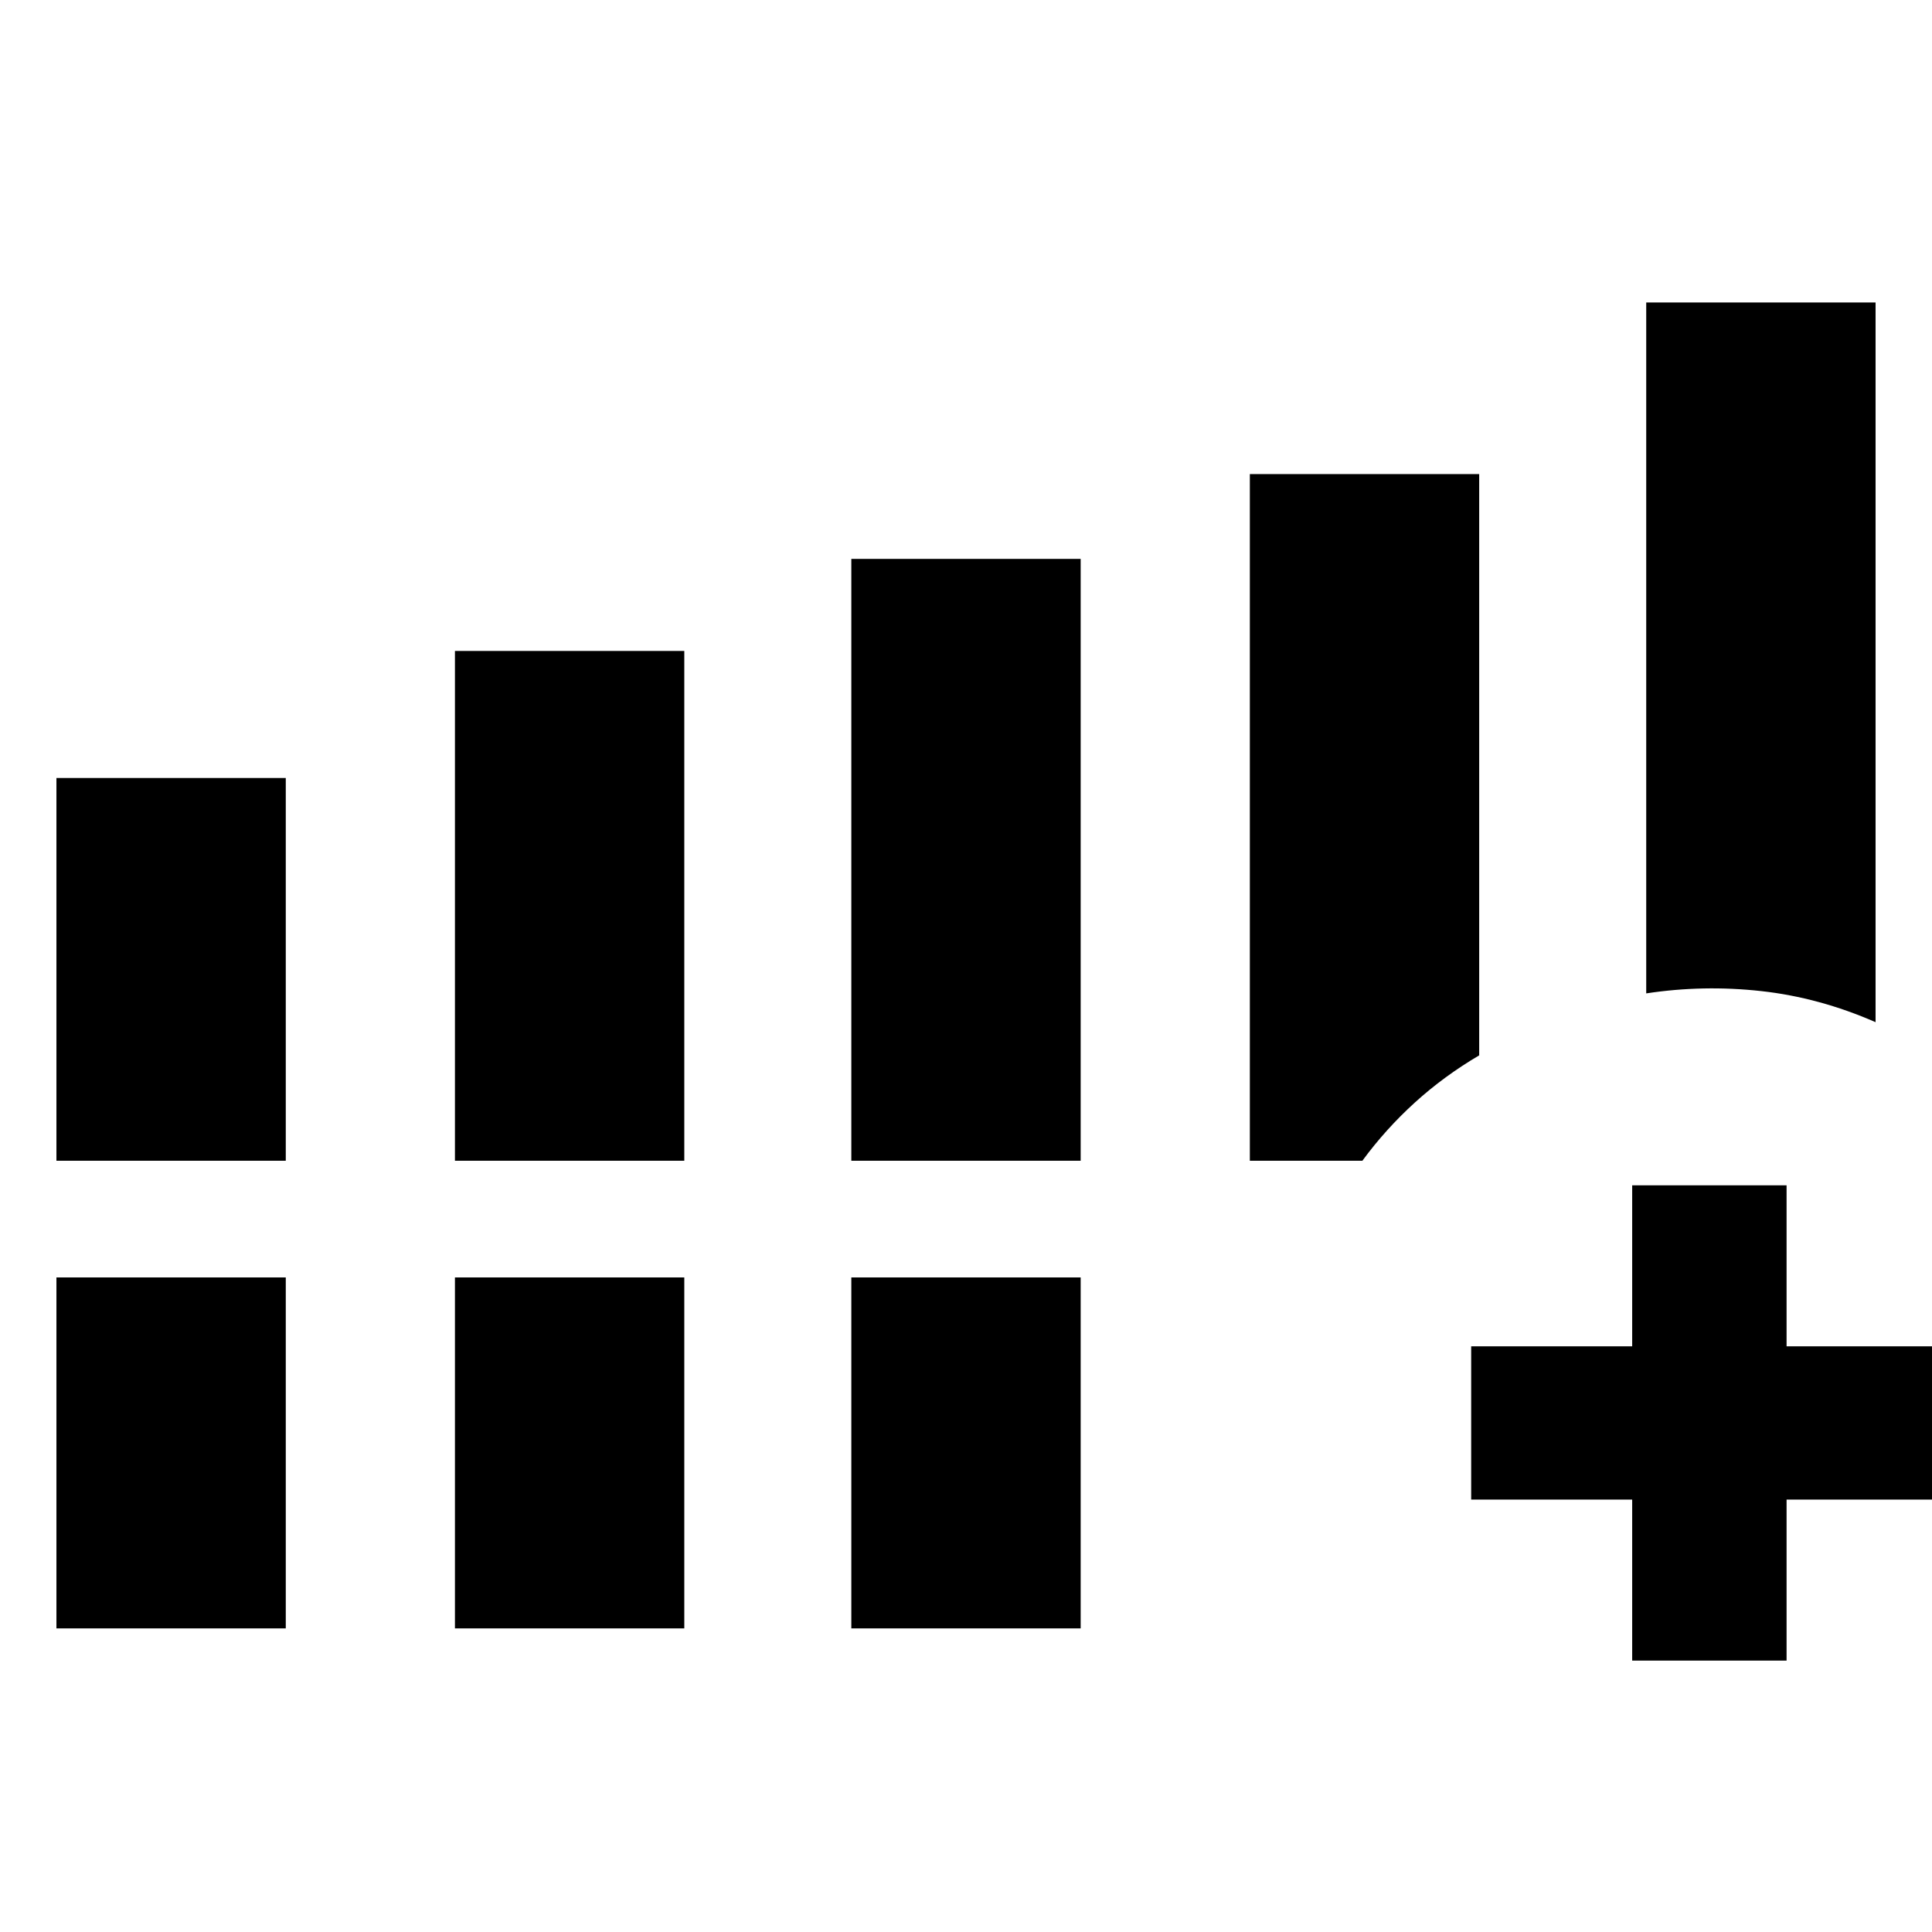 <svg xmlns="http://www.w3.org/2000/svg" height="48" viewBox="0 -960 960 960" width="48"><path d="M28.04-383.24v-190.17H142v190.17H28.04Zm198.02 0v-253.3h113.96v253.3H226.06Zm196.96 0V-682.3h113.96v299.06H423.02ZM28.04-150.87v-174.37H142v174.37H28.04Zm198.02 0v-174.37h113.96v174.37H226.06Zm196.96 0v-174.37h113.96v174.37H423.02ZM818-466.39V-809.7h113.96v357.61q-28.02-12.26-56.8-15.44-28.77-3.19-57.16 1.14Zm-83 30.8q-17.45 10.25-31.95 23.42-14.51 13.18-26.09 28.93h-55.92v-341.2H735v288.85Zm76.02 300.72v-80h-80v-76.15h80v-80h76.72v80h80v76.15h-80v80h-76.72Z"/></svg>